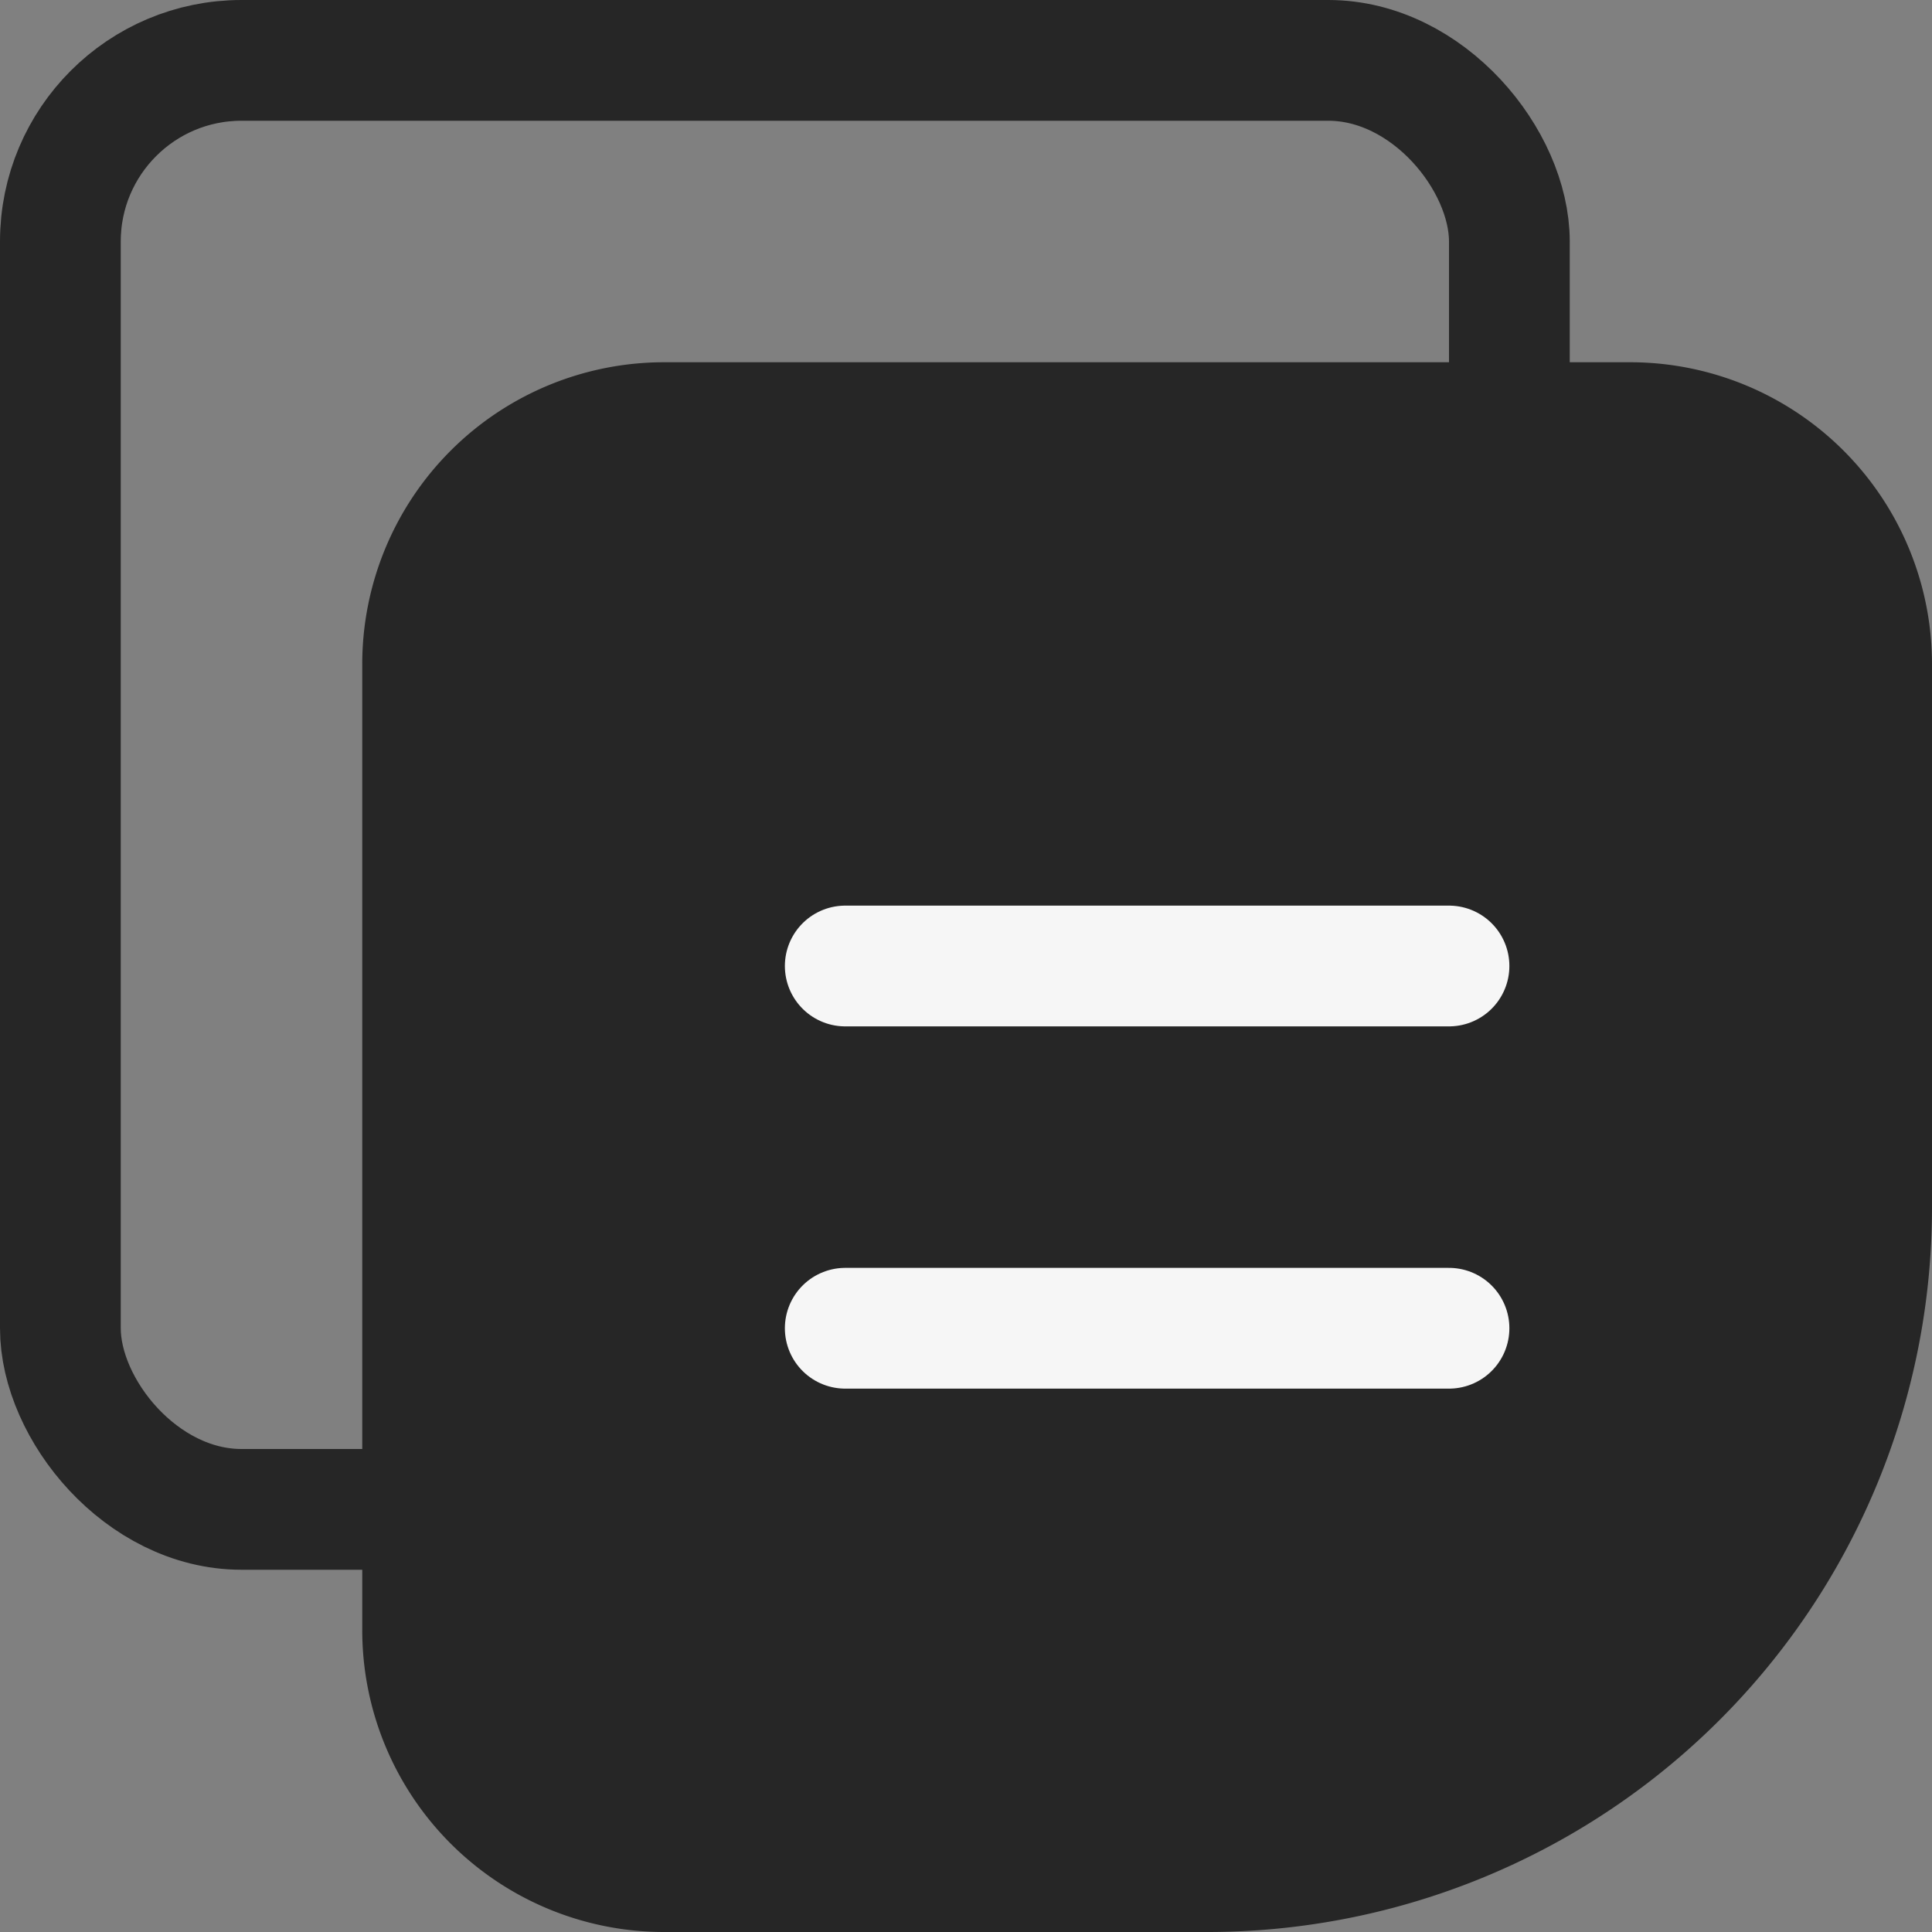 <svg id="icon-notes-s" xmlns="http://www.w3.org/2000/svg" width="16" height="16" viewBox="0 0 16 16">
  <rect x="0" y="0" width="16" height="16" fill="#808080" stroke="none"/>
  <defs>
    <style>
      .cls-1 {
        fill: #9c9c9c;
        opacity: 0;
      }

      .cls-2, .cls-4, .cls-6 {
        fill: none;
      }

      .cls-2 {
        stroke: #262626;
        stroke-miterlimit: 10;
      }

      .cls-3 {
        fill: #262626;
      }

      .cls-4 {
        stroke: #f6f6f6;
        stroke-linecap: round;
      }

      .cls-5 {
        stroke: none;
      }
    </style>
  </defs>
  <rect id="background" class="cls-1" width="16" height="16"/>
  <g id="icon-便签本" transform="translate(1)">
    <g id="矩形_31" data-name="矩形 31" class="cls-2" transform="translate(-1)">
      <rect class="cls-5" width="13" height="13" rx="2"/>
      <rect class="cls-6" x="0.5" y="0.5" width="12" height="12" rx="1.5"/>
    </g>
    <path id="矩形_30" data-name="矩形 30" class="cls-3" d="M2.5,0h8A2.5,2.5,0,0,1,13,2.5V7a6,6,0,0,1-6,6H2.5A2.5,2.5,0,0,1,0,10.5v-8A2.5,2.5,0,0,1,2.5,0Z" transform="translate(2 3)"/>
    <line id="直线_1" data-name="直线 1" class="cls-4" x2="5" transform="translate(6 8)"/>
    <line id="直线_2" data-name="直线 2" class="cls-4" x2="5" transform="translate(6 11)"/>
  </g>
</svg>
